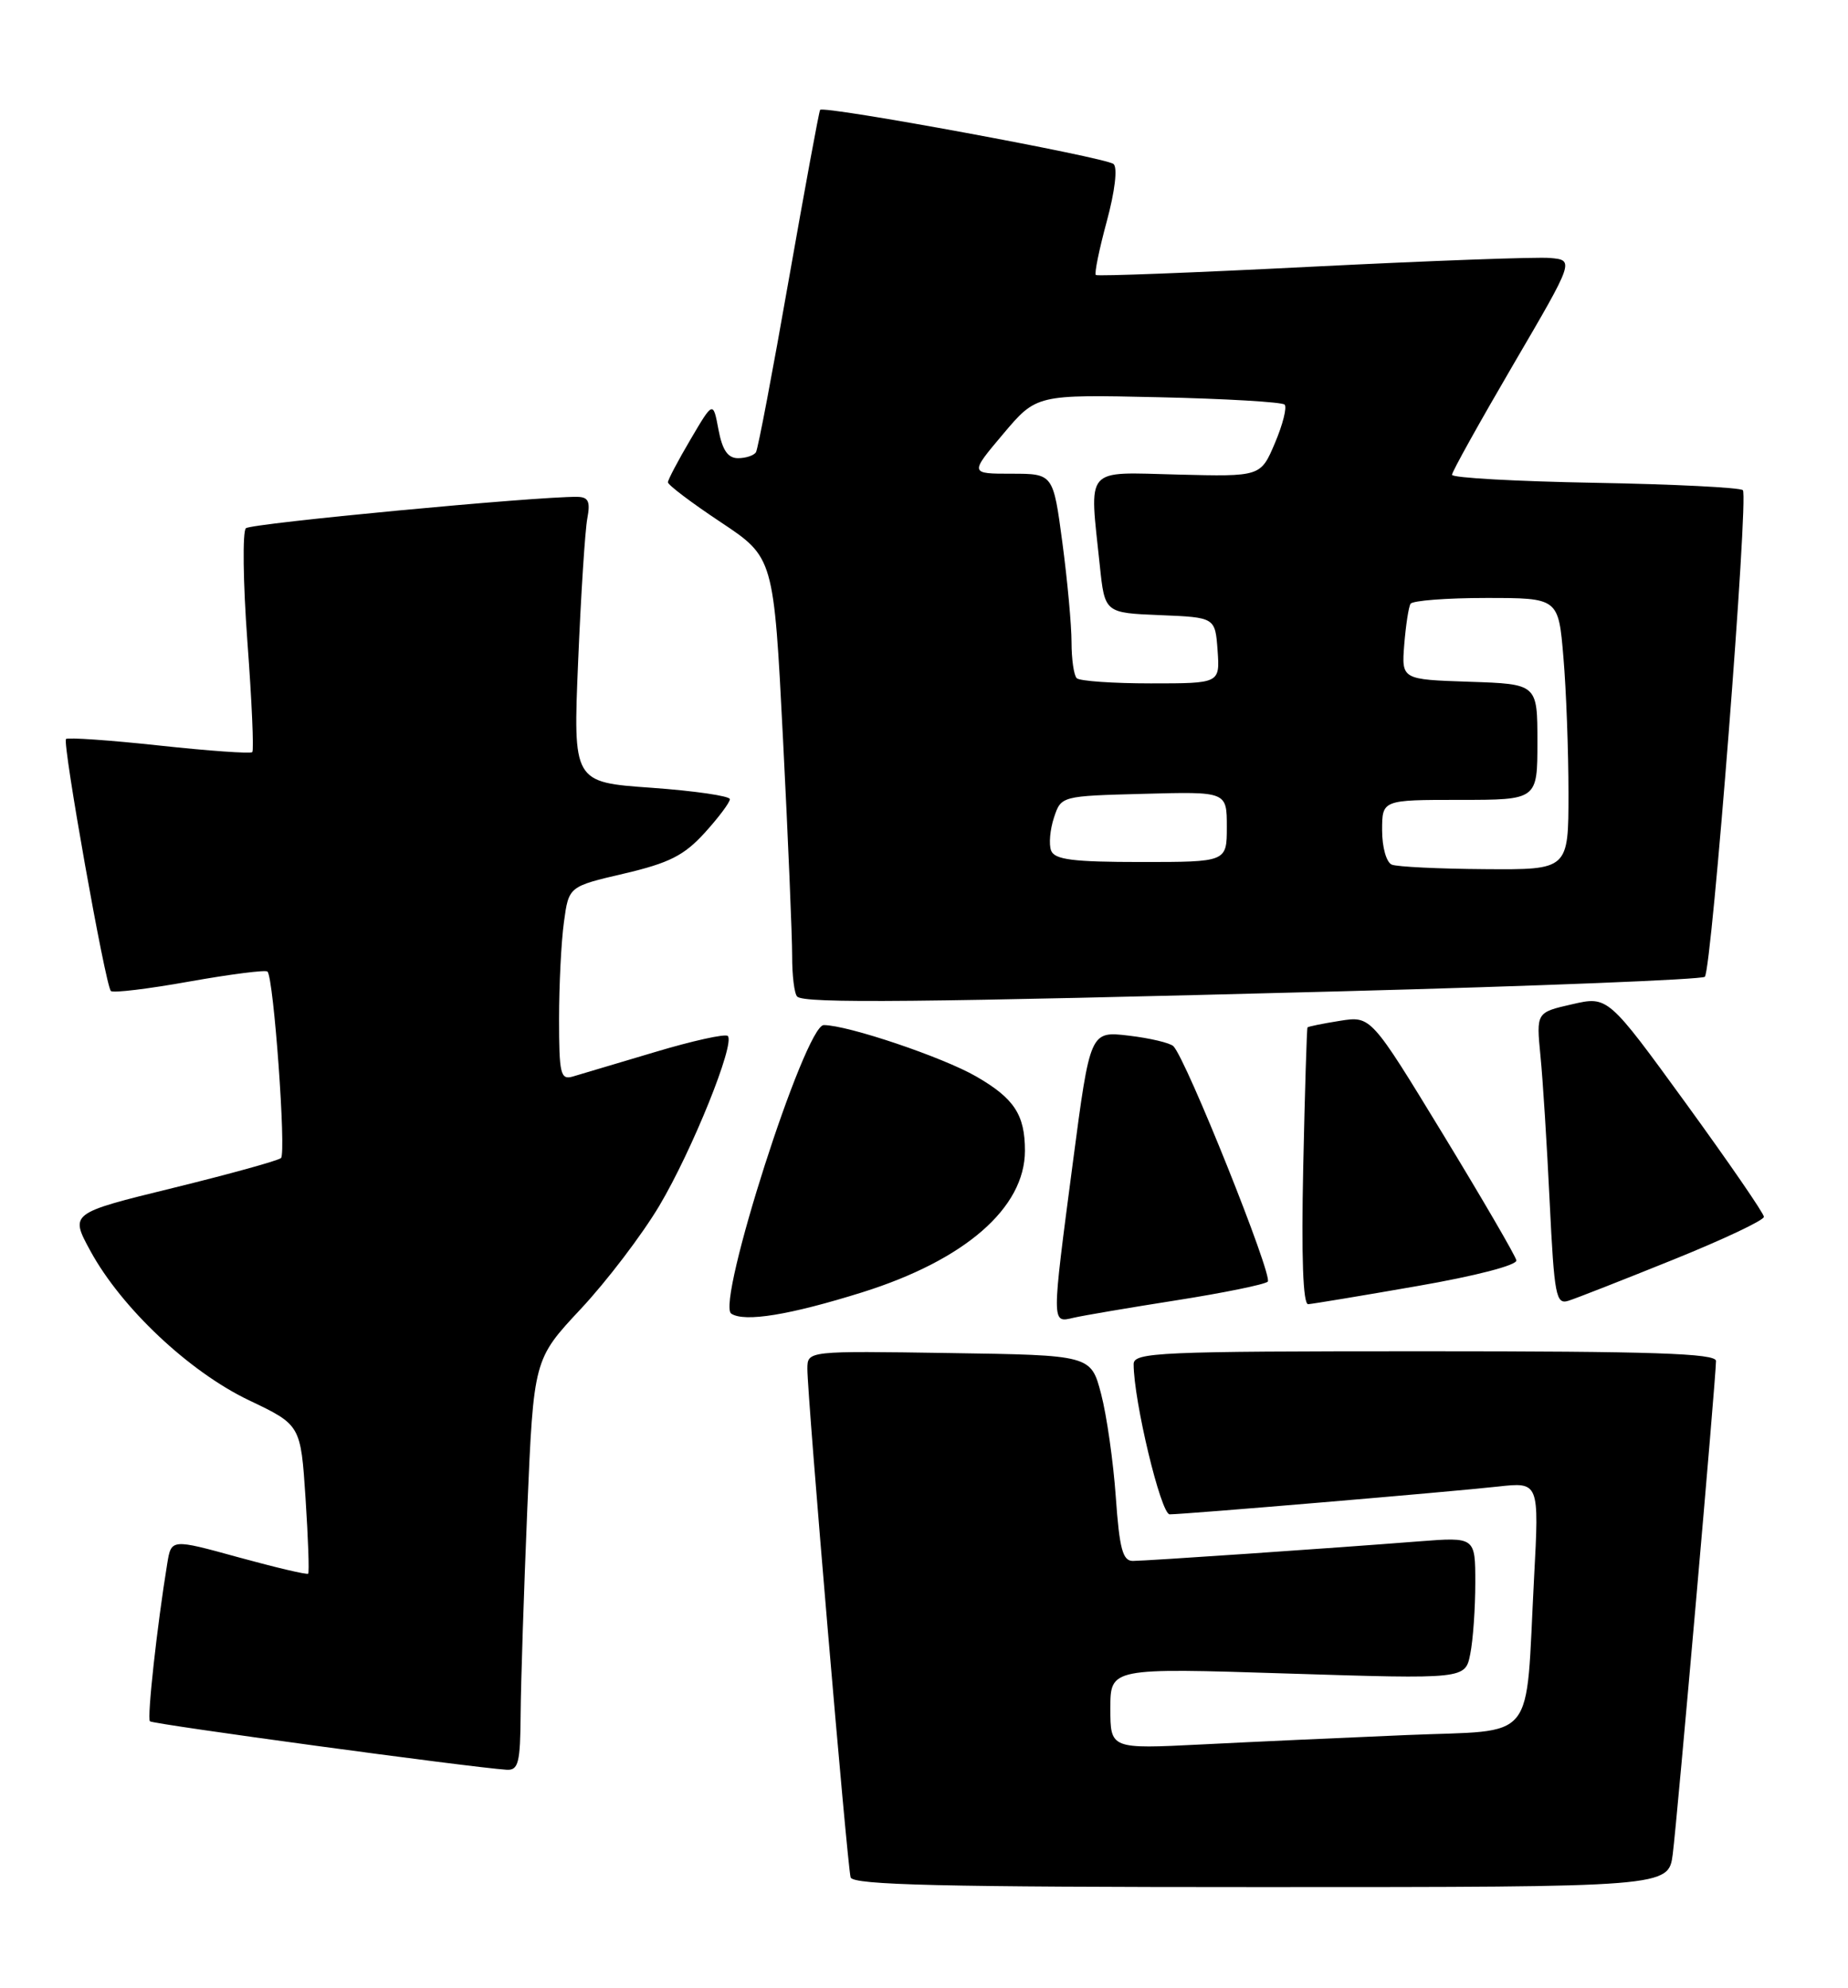 <?xml version="1.0" encoding="UTF-8" standalone="no"?>
<!DOCTYPE svg PUBLIC "-//W3C//DTD SVG 1.1//EN" "http://www.w3.org/Graphics/SVG/1.1/DTD/svg11.dtd" >
<svg xmlns="http://www.w3.org/2000/svg" xmlns:xlink="http://www.w3.org/1999/xlink" version="1.1" viewBox="0 0 238 256">
 <g >
 <path fill="currentColor"
d=" M 215.43 238.75 C 216.01 234.23 221.00 177.36 221.00 175.25 C 221.00 174.27 212.83 174.00 183.50 174.00 C 149.19 174.00 146.00 174.14 146.00 175.66 C 146.00 180.37 149.51 195.00 150.64 195.00 C 152.57 195.00 186.80 192.10 192.87 191.43 C 198.23 190.83 198.23 190.83 197.57 203.16 C 196.42 224.84 198.15 222.70 181.18 223.42 C 173.11 223.76 161.21 224.30 154.75 224.63 C 143.00 225.22 143.00 225.22 143.00 219.99 C 143.00 214.77 143.00 214.77 165.85 215.50 C 188.71 216.22 188.71 216.22 189.35 212.99 C 189.71 211.21 190.00 207.09 190.00 203.83 C 190.00 197.92 190.00 197.92 182.75 198.48 C 171.28 199.38 147.66 200.99 145.89 201.00 C 144.59 201.00 144.17 199.43 143.70 192.75 C 143.38 188.21 142.53 182.25 141.81 179.50 C 140.50 174.50 140.50 174.50 122.25 174.23 C 104.00 173.95 104.00 173.95 103.98 176.23 C 103.96 179.68 109.12 240.32 109.55 241.75 C 109.85 242.73 121.30 243.00 162.41 243.00 C 214.88 243.00 214.88 243.00 215.43 238.75 Z  M 67.05 220.75 C 67.08 216.76 67.47 204.85 67.91 194.27 C 68.73 175.04 68.73 175.04 74.80 168.55 C 78.14 164.98 82.69 159.00 84.91 155.27 C 89.15 148.13 94.70 134.37 93.73 133.40 C 93.42 133.09 89.19 134.02 84.33 135.48 C 79.47 136.93 74.71 138.35 73.75 138.63 C 72.19 139.08 72.00 138.28 72.00 131.21 C 72.00 126.85 72.28 121.23 72.63 118.72 C 73.25 114.15 73.25 114.15 80.38 112.49 C 86.18 111.13 88.10 110.16 90.75 107.25 C 92.54 105.28 94.00 103.33 94.00 102.91 C 94.00 102.50 89.46 101.84 83.90 101.44 C 73.80 100.73 73.80 100.73 74.46 85.11 C 74.82 76.53 75.35 68.26 75.64 66.75 C 76.05 64.57 75.78 64.00 74.33 63.98 C 69.02 63.92 32.38 67.39 31.67 68.02 C 31.22 68.42 31.30 74.99 31.86 82.60 C 32.43 90.22 32.71 96.63 32.49 96.85 C 32.27 97.07 26.87 96.69 20.50 96.00 C 14.13 95.31 8.73 94.94 8.50 95.16 C 8.01 95.65 13.57 126.91 14.28 127.61 C 14.55 127.89 19.10 127.34 24.39 126.39 C 29.68 125.45 34.20 124.87 34.45 125.11 C 35.25 125.92 36.88 148.49 36.19 149.12 C 35.81 149.46 29.54 151.19 22.25 152.98 C 9.00 156.23 9.00 156.23 11.64 161.08 C 15.64 168.42 24.36 176.63 32.06 180.31 C 38.73 183.49 38.73 183.49 39.35 192.93 C 39.69 198.12 39.84 202.49 39.69 202.64 C 39.54 202.80 35.51 201.85 30.74 200.54 C 22.06 198.15 22.06 198.15 21.54 201.33 C 20.23 209.33 18.92 221.25 19.31 221.65 C 19.69 222.03 60.61 227.59 65.25 227.89 C 66.76 227.98 67.01 227.01 67.05 220.75 Z  M 111.05 166.41 C 124.27 162.26 131.99 155.55 132.00 148.18 C 132.00 143.55 130.62 141.44 125.73 138.62 C 121.42 136.13 109.17 132.00 106.09 132.00 C 103.67 132.00 92.18 167.85 94.18 169.16 C 95.90 170.28 101.68 169.34 111.05 166.41 Z  M 151.50 167.44 C 157.55 166.49 162.85 165.41 163.27 165.04 C 164.00 164.40 152.77 136.37 151.12 134.72 C 150.70 134.30 148.11 133.68 145.38 133.36 C 140.40 132.77 140.40 132.77 138.18 149.63 C 135.41 170.70 135.41 170.36 138.25 169.69 C 139.49 169.40 145.45 168.39 151.50 167.44 Z  M 182.50 165.61 C 190.07 164.30 195.41 162.91 195.29 162.29 C 195.17 161.70 190.91 154.38 185.82 146.02 C 176.56 130.82 176.56 130.82 172.57 131.45 C 170.37 131.80 168.49 132.18 168.39 132.30 C 168.30 132.41 168.05 140.49 167.84 150.25 C 167.59 161.90 167.81 167.98 168.48 167.94 C 169.04 167.90 175.35 166.86 182.50 165.61 Z  M 215.46 162.22 C 221.90 159.62 227.17 157.14 227.17 156.69 C 227.17 156.25 222.64 149.67 217.12 142.07 C 207.08 128.26 207.08 128.26 202.46 129.32 C 197.85 130.37 197.85 130.37 198.39 135.94 C 198.70 139.00 199.23 147.48 199.58 154.78 C 200.17 166.86 200.39 168.01 201.99 167.50 C 202.96 167.20 209.02 164.82 215.46 162.22 Z  M 172.70 127.65 C 198.11 126.98 219.20 126.13 219.56 125.78 C 220.46 124.88 225.22 63.89 224.46 63.12 C 224.12 62.78 215.55 62.35 205.42 62.17 C 195.29 61.99 187.00 61.53 187.00 61.14 C 187.00 60.75 190.55 54.38 194.88 46.97 C 202.76 33.50 202.76 33.50 199.63 33.22 C 197.91 33.07 184.12 33.58 169.00 34.34 C 153.88 35.11 141.33 35.59 141.13 35.41 C 140.92 35.23 141.56 32.12 142.54 28.50 C 143.59 24.62 143.95 21.59 143.41 21.12 C 142.43 20.27 106.05 13.55 105.62 14.15 C 105.48 14.34 103.67 24.17 101.59 35.98 C 99.52 47.80 97.62 57.81 97.36 58.23 C 97.10 58.65 96.06 59.00 95.05 59.00 C 93.74 59.00 93.03 57.97 92.53 55.32 C 91.84 51.64 91.84 51.64 88.94 56.57 C 87.34 59.28 86.03 61.77 86.02 62.10 C 86.01 62.44 89.07 64.75 92.82 67.24 C 99.65 71.78 99.65 71.78 100.84 95.14 C 101.50 107.99 102.02 120.56 102.02 123.08 C 102.01 125.60 102.30 127.97 102.67 128.33 C 103.57 129.23 118.08 129.09 172.70 127.65 Z  M 179.25 111.34 C 178.55 111.05 178.00 109.11 178.00 106.92 C 178.00 103.00 178.00 103.00 188.00 103.00 C 198.00 103.00 198.00 103.00 198.00 95.54 C 198.00 88.08 198.00 88.08 189.25 87.79 C 180.50 87.50 180.50 87.50 180.85 83.00 C 181.05 80.53 181.41 78.16 181.66 77.75 C 181.91 77.34 186.30 77.00 191.41 77.00 C 200.71 77.00 200.71 77.00 201.35 84.65 C 201.71 88.86 202.00 96.73 202.00 102.15 C 202.00 112.00 202.00 112.00 191.25 111.92 C 185.34 111.88 179.94 111.62 179.25 111.34 Z  M 135.37 109.53 C 135.06 108.73 135.23 106.81 135.74 105.28 C 136.66 102.50 136.66 102.50 147.33 102.22 C 158.00 101.93 158.00 101.93 158.00 106.47 C 158.00 111.00 158.00 111.00 146.97 111.00 C 138.20 111.00 135.82 110.70 135.37 109.53 Z  M 138.67 87.33 C 138.30 86.97 138.00 84.88 138.00 82.70 C 138.00 80.51 137.47 74.74 136.82 69.86 C 135.64 61.00 135.64 61.00 130.26 61.00 C 124.88 61.00 124.88 61.00 129.18 55.90 C 133.48 50.80 133.48 50.80 149.16 51.15 C 157.78 51.34 165.11 51.77 165.44 52.10 C 165.77 52.44 165.21 54.66 164.20 57.04 C 162.36 61.38 162.36 61.38 151.68 61.11 C 139.52 60.81 140.29 59.91 141.64 72.81 C 142.28 78.92 142.28 78.92 149.39 79.21 C 156.50 79.50 156.50 79.50 156.81 83.75 C 157.11 88.00 157.11 88.00 148.22 88.00 C 143.33 88.00 139.03 87.70 138.67 87.33 Z "/>
</g>
</svg>